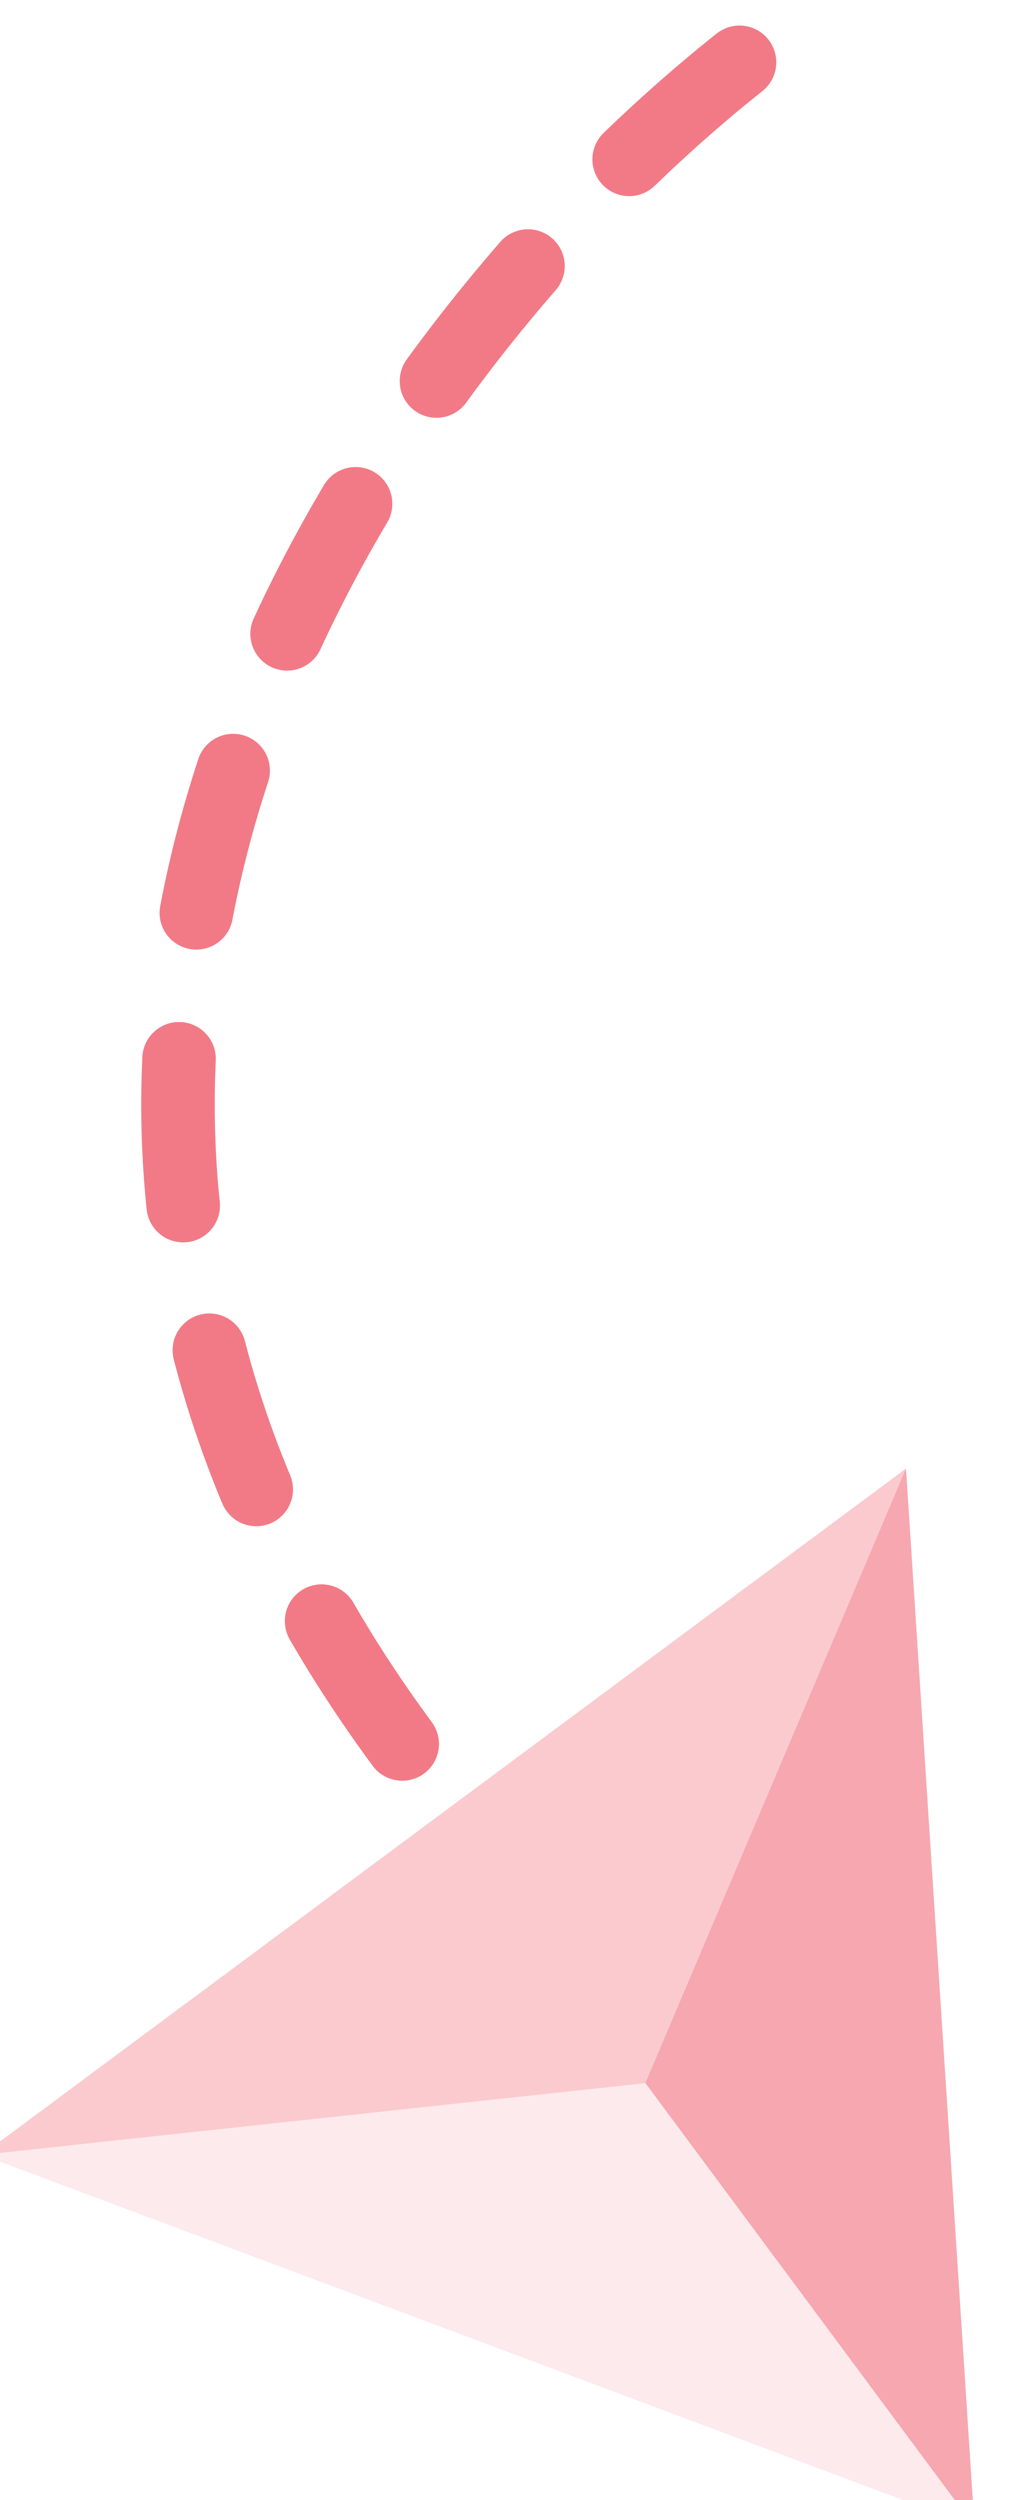<svg width="28" height="68" viewBox="0 0 28 68" fill="none" xmlns="http://www.w3.org/2000/svg">
<g transform="translate(-20 20) rotate(90 34 14) translate(0 -14)">
<path d="M1.695 21.877C9.553 31.775 28.872 45.638 48.358 30.351" stroke="#F27A86" stroke-width="2" stroke-linecap="round" stroke-dasharray="4 4"/>
<g opacity="0.4">
<path d="M58.609 42.493L53.536 26.759L68.723 15.484L58.609 42.493Z" fill="#FACACF"/>
<path d="M39.942 17.347L53.535 26.756L68.722 15.482L39.942 17.347Z" fill="#E92236"/>
<path d="M39.942 17.347L58.608 42.49L56.657 24.438L39.942 17.347Z" fill="#F27A86"/>
</g>
</g>
</svg>
